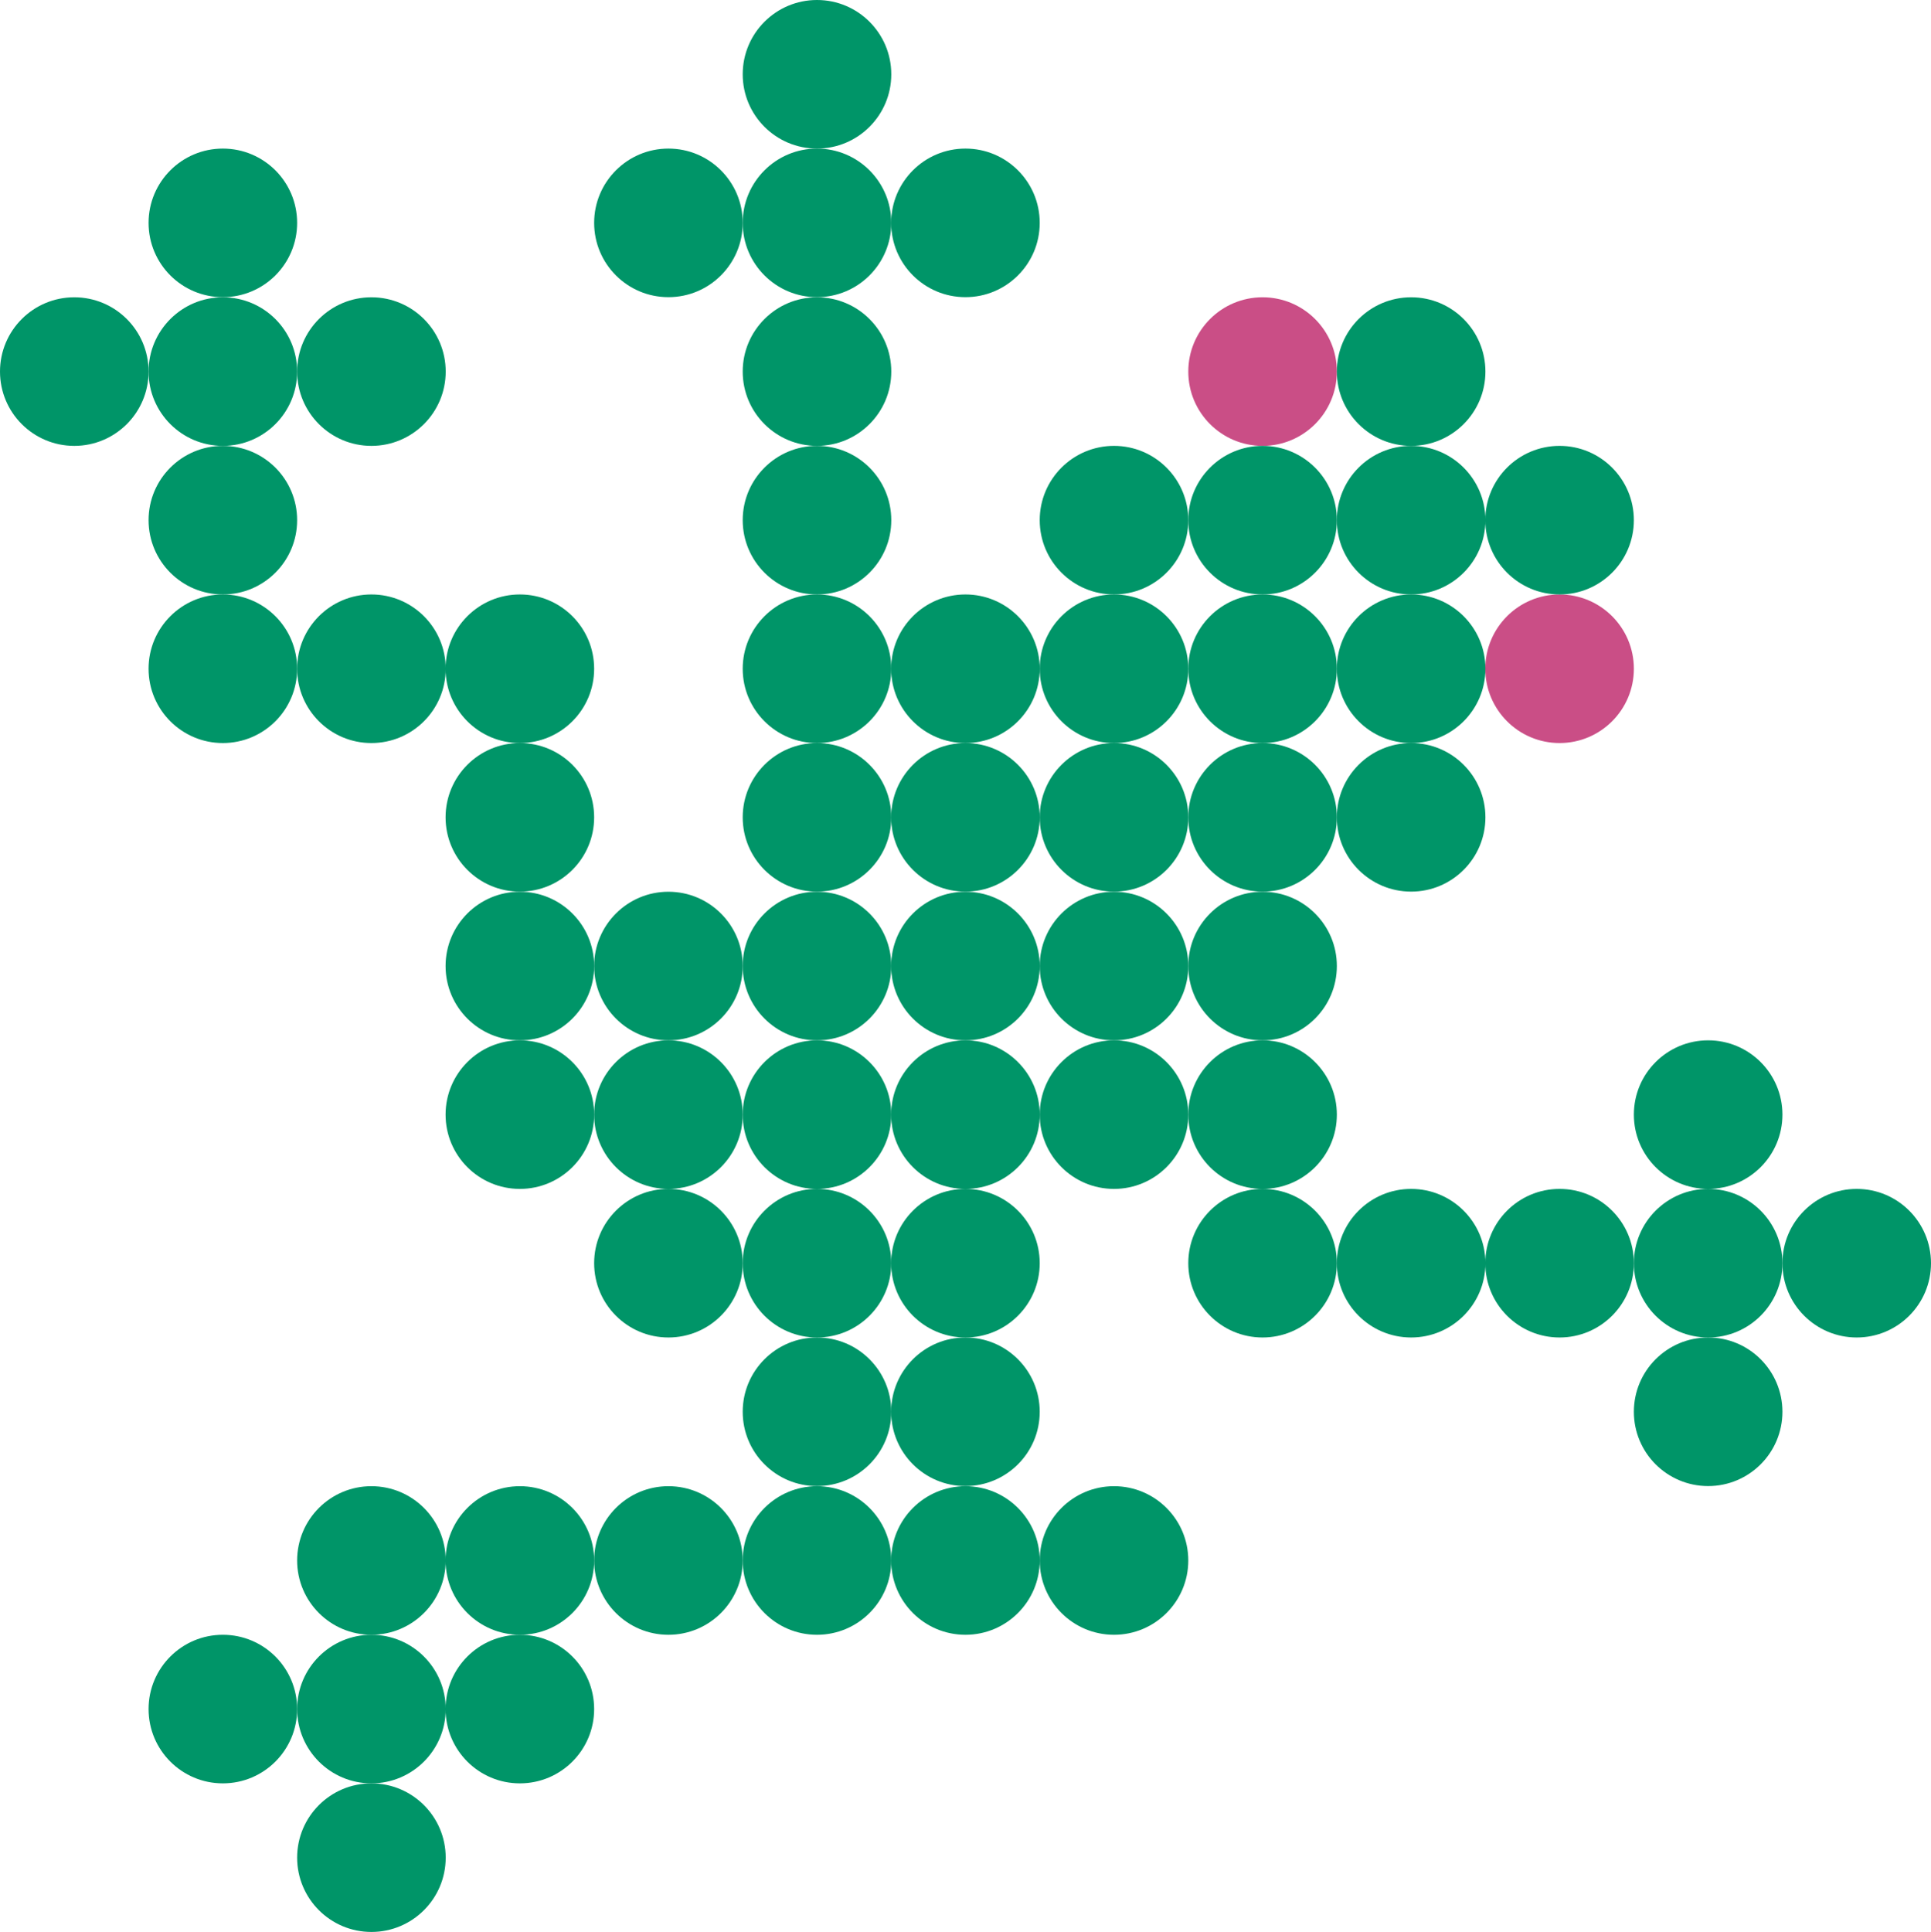 <?xml version="1.0" encoding="utf-8"?>
<!-- Generator: Adobe Illustrator 28.0.0, SVG Export Plug-In . SVG Version: 6.00 Build 0)  -->
<svg version="1.1" id="Renku_Frog" xmlns="http://www.w3.org/2000/svg" xmlns:xlink="http://www.w3.org/1999/xlink" x="0px" y="0px"
	 viewBox="0 0 160.65 160.71" style="enable-background:new 0 0 160.65 160.71;" xml:space="preserve">
<style type="text/css">
	.st0{fill:#ca4e86;}
	.st1{fill:#009568;}
</style>
<circle class="st0" cx="105.04" cy="30.91" r="6.18"/>
<circle class="st0" cx="129.75" cy="55.63" r="6.18"/>
<g>
	<g>
		<circle class="st1" cx="92.68" cy="67.99" r="6.18"/>
		<circle class="st1" cx="67.97" cy="18.54" r="6.18"/>
		<circle class="st1" cx="18.54" cy="30.91" r="6.18"/>
		<circle class="st1" cx="67.97" cy="30.91" r="6.18"/>
		<circle class="st1" cx="18.54" cy="43.27" r="6.18"/>
		<circle class="st1" cx="67.97" cy="43.27" r="6.18"/>
		<circle class="st1" cx="18.54" cy="55.63" r="6.18"/>
		<circle class="st1" cx="30.9" cy="55.63" r="6.18"/>
		<circle class="st1" cx="43.25" cy="55.63" r="6.18"/>
		<circle class="st1" cx="67.97" cy="55.63" r="6.18"/>
		<circle class="st1" cx="80.32" cy="55.63" r="6.18"/>
		<circle class="st1" cx="92.68" cy="55.63" r="6.18"/>
		<circle class="st1" cx="105.04" cy="55.63" r="6.18"/>
		<circle class="st1" cx="43.25" cy="67.99" r="6.18"/>
		<circle class="st1" cx="80.32" cy="67.99" r="6.18"/>
		<circle class="st1" cx="105.04" cy="67.99" r="6.18"/>
		<circle class="st1" cx="43.25" cy="80.36" r="6.18"/>
		<circle class="st1" cx="67.97" cy="80.36" r="6.18"/>
		<circle class="st1" cx="80.32" cy="80.36" r="6.18"/>
		<circle class="st1" cx="92.68" cy="80.36" r="6.18"/>
		<circle class="st1" cx="105.04" cy="80.36" r="6.18"/>
		<circle class="st1" cx="43.25" cy="92.72" r="6.18"/>
		<circle class="st1" cx="67.97" cy="92.72" r="6.18"/>
		<circle class="st1" cx="80.32" cy="92.72" r="6.18"/>
		<circle class="st1" cx="105.04" cy="92.72" r="6.18"/>
		<circle class="st1" cx="105.04" cy="105.08" r="6.18"/>
		<circle class="st1" cx="117.4" cy="105.08" r="6.18"/>
		<circle class="st1" cx="129.75" cy="105.08" r="6.18"/>
		<circle class="st1" cx="142.11" cy="105.08" r="6.18"/>
		<circle class="st1" cx="67.97" cy="117.44" r="6.18"/>
		<circle class="st1" cx="80.32" cy="117.44" r="6.18"/>
		<circle class="st1" cx="30.9" cy="129.81" r="6.18"/>
		<circle class="st1" cx="43.25" cy="129.81" r="6.18"/>
		<circle class="st1" cx="55.61" cy="129.81" r="6.18"/>
		<circle class="st1" cx="67.97" cy="129.81" r="6.18"/>
		<circle class="st1" cx="80.32" cy="129.81" r="6.18"/>
		<circle class="st1" cx="92.68" cy="129.81" r="6.18"/>
		<circle class="st1" cx="30.9" cy="142.17" r="6.18"/>
	</g>
	<circle class="st1" cx="67.97" cy="6.18" r="6.18"/>
	<circle class="st1" cx="18.54" cy="18.54" r="6.18"/>
	<circle class="st1" cx="55.61" cy="18.54" r="6.18"/>
	<circle class="st1" cx="80.32" cy="18.54" r="6.18"/>
	<circle class="st1" cx="6.18" cy="30.91" r="6.18"/>
	<circle class="st1" cx="30.9" cy="30.91" r="6.18"/>
	<circle class="st1" cx="117.4" cy="30.91" r="6.18"/>
	<circle class="st1" cx="92.68" cy="43.27" r="6.18"/>
	<circle class="st1" cx="105.04" cy="43.27" r="6.18"/>
	<circle class="st1" cx="117.4" cy="43.27" r="6.18"/>
	<circle class="st1" cx="129.75" cy="43.27" r="6.18"/>
	<circle class="st1" cx="117.4" cy="55.63" r="6.18"/>
	<circle class="st1" cx="67.97" cy="67.99" r="6.18"/>
	<circle class="st1" cx="117.4" cy="67.99" r="6.18"/>
	<circle class="st1" cx="55.61" cy="80.36" r="6.18"/>
	<circle class="st1" cx="55.61" cy="92.72" r="6.18"/>
	<circle class="st1" cx="92.68" cy="92.72" r="6.18"/>
	<circle class="st1" cx="142.11" cy="92.72" r="6.18"/>
	<circle class="st1" cx="55.61" cy="105.08" r="6.18"/>
	<circle class="st1" cx="67.97" cy="105.08" r="6.18"/>
	<circle class="st1" cx="80.32" cy="105.08" r="6.18"/>
	<circle class="st1" cx="154.47" cy="105.08" r="6.18"/>
	<circle class="st1" cx="142.11" cy="117.44" r="6.18"/>
	<circle class="st1" cx="18.54" cy="142.17" r="6.18"/>
	<circle class="st1" cx="43.25" cy="142.17" r="6.18"/>
	<circle class="st1" cx="30.9" cy="154.53" r="6.18"/>
</g>
</svg>
